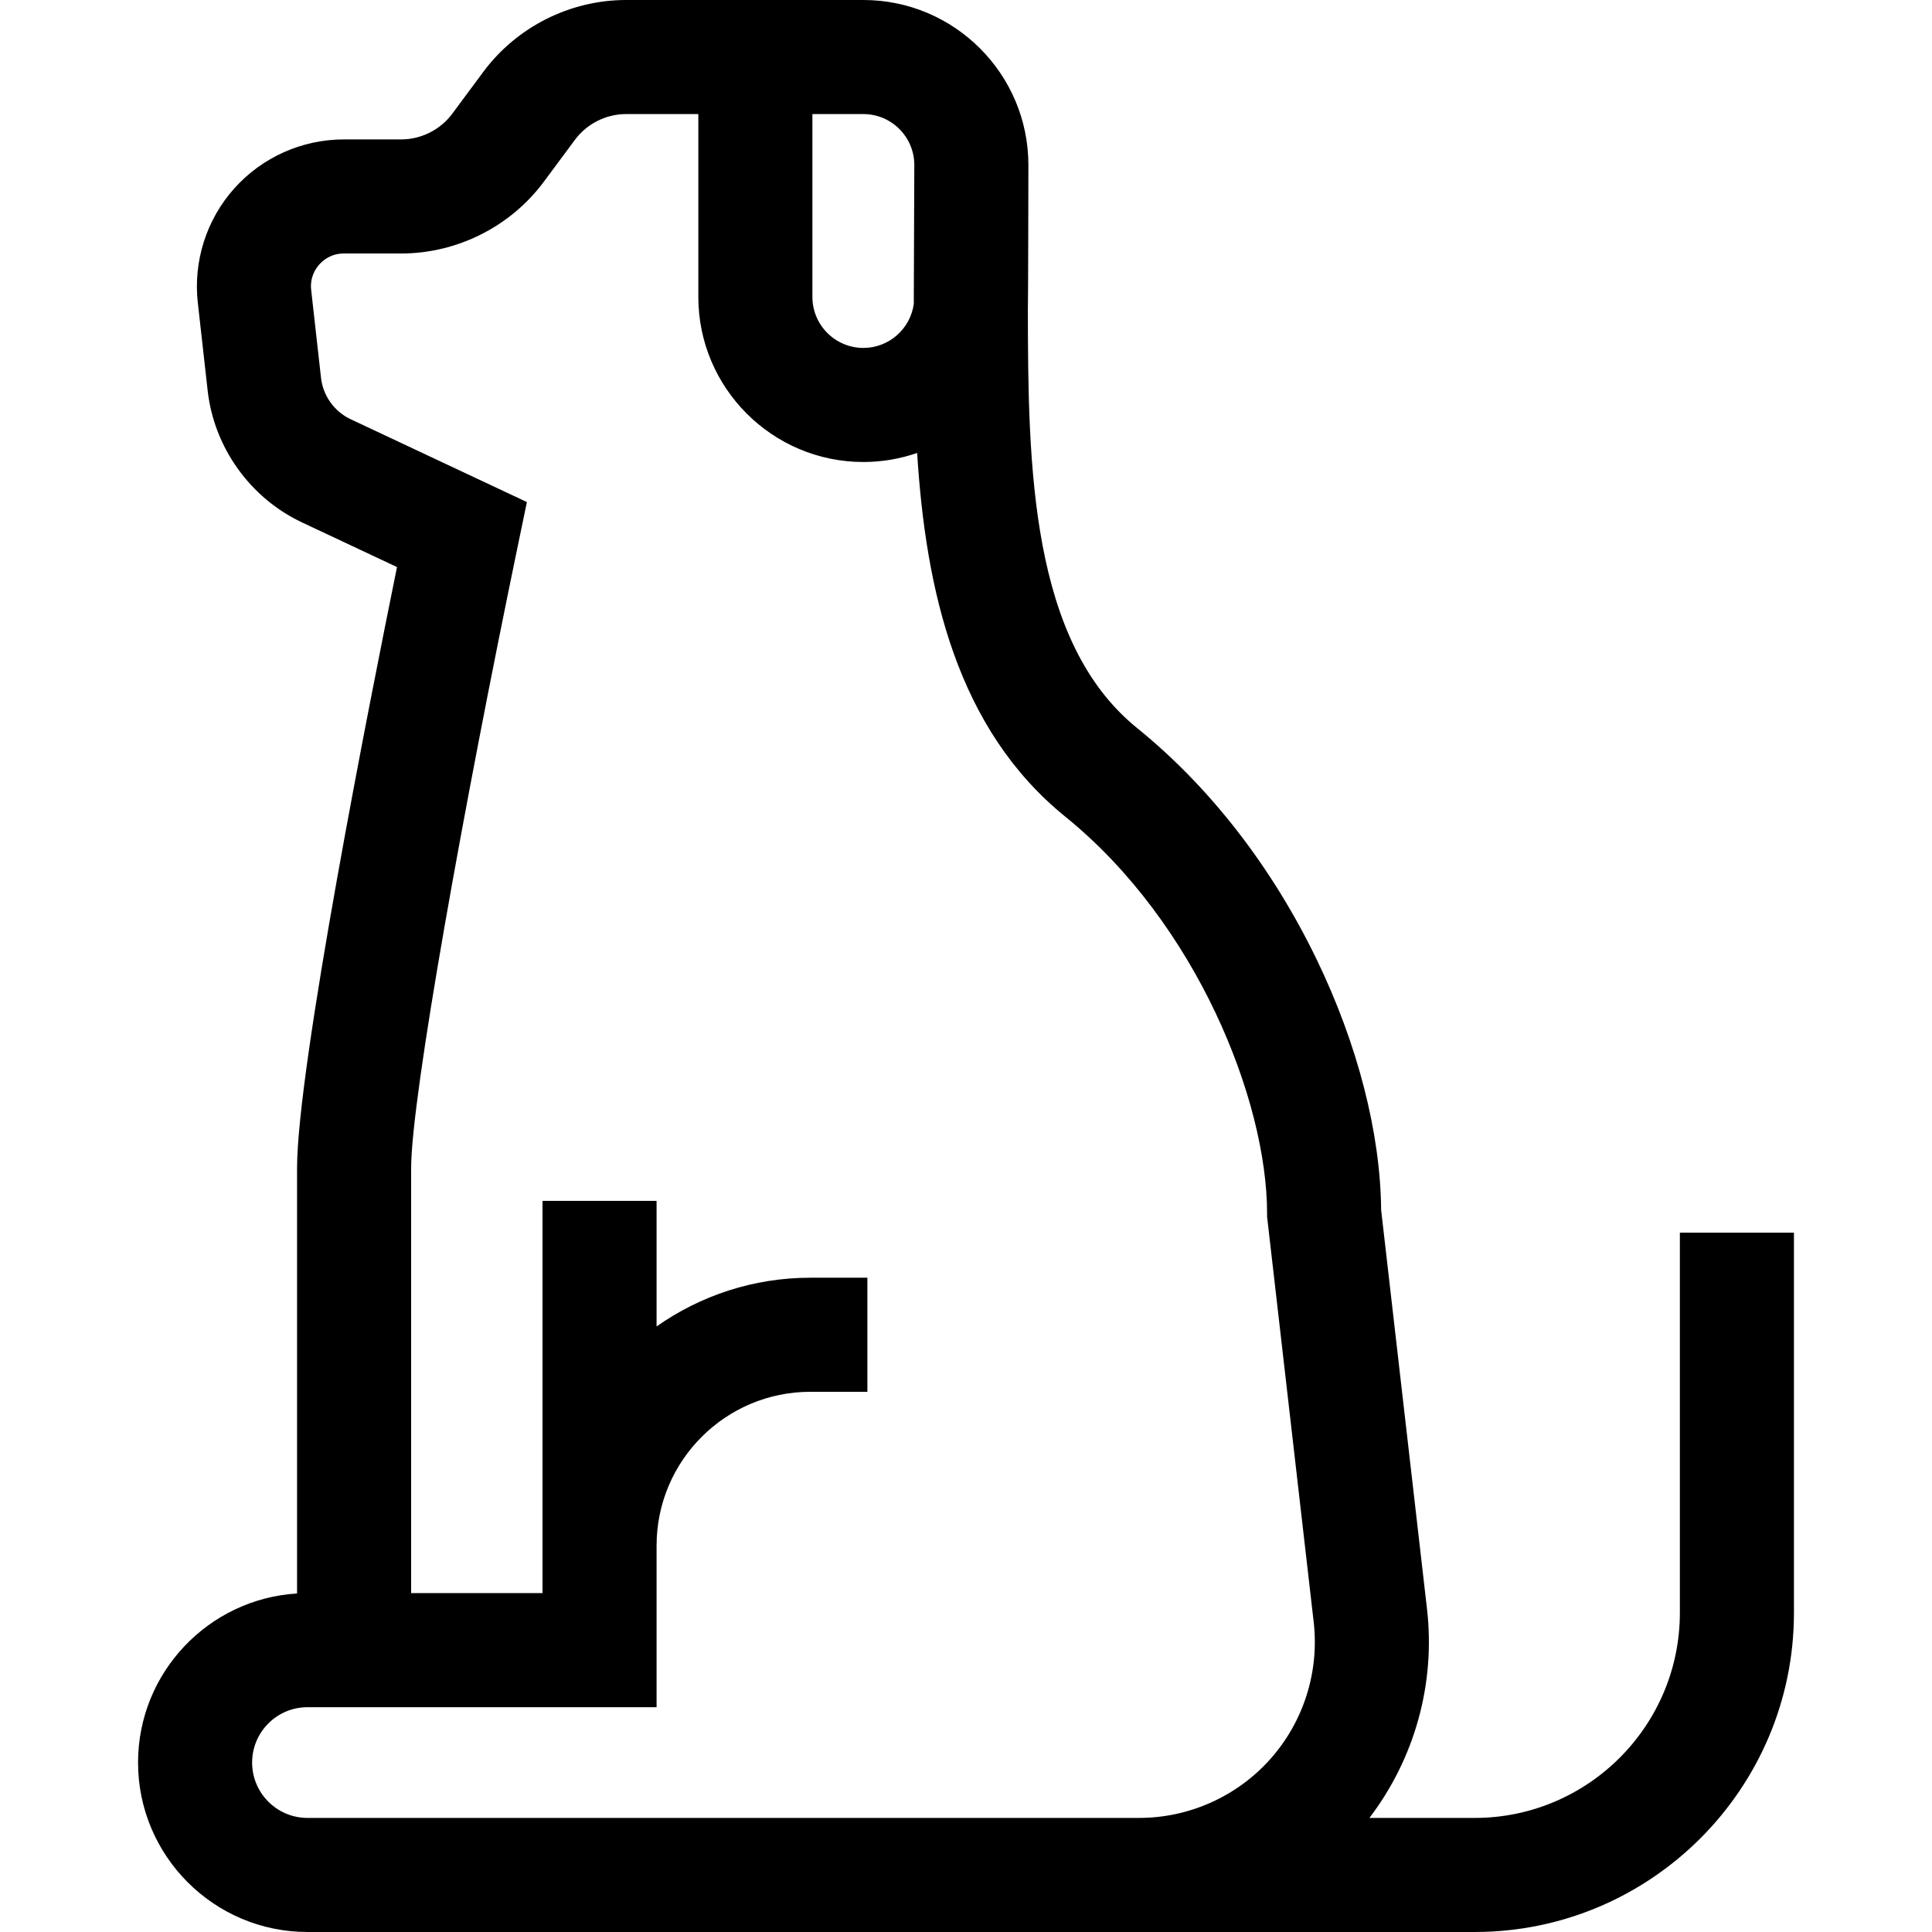 <svg id="Capa_1" enable-background="new 0 0 508.092 508.092" height="512" viewBox="0 0 508.092 508.092" width="512" xmlns="http://www.w3.org/2000/svg"><path id="XMLID_1166_" d="m441.786 324.181v99.954c0 29.752-24.205 53.957-53.957 53.957h-27.694c11.902-15.602 17.409-35.301 15.152-54.935l-12.063-104.918c-.172-20.226-6.165-43.565-16.92-65.839-11.727-24.285-28.015-45.312-47.105-60.807l-.102-.083c-28.059-22.65-28.76-68.722-28.778-110.158.08-1.075.135-37.951.135-37.951 0-23.931-19.47-43.401-43.401-43.401h-62.386c-14.742 0-28.787 7.068-37.569 18.909l-8.142 10.976c-3.15 4.247-8.187 6.782-13.475 6.782h-15.066c-10.982 0-21.479 4.695-28.799 12.881s-10.817 19.141-9.595 30.054l2.591 23.129c1.678 14.974 11.192 28.258 24.829 34.667l24.965 11.734c-7.149 35.135-26.284 131.654-26.284 158.121v111.813c-23.297 1.423-41.817 20.819-41.817 44.467 0 24.57 19.989 44.56 44.56 44.56h218.694 88.27c46.294 0 83.957-37.663 83.957-83.957v-99.954h-30zm-214.733-294.181c7.389 0 13.401 6.012 13.401 13.401l-.135 34.771v1.725c-.883 6.54-6.488 11.603-13.266 11.603-7.389 0-13.401-6.012-13.401-13.401v-48.099zm-146.188 448.092c-8.028 0-14.56-6.532-14.56-14.56s6.531-14.56 14.56-14.56h91.808v-42.51c0-22.297 18.14-40.438 40.438-40.438h15v-30h-15c-15.04 0-28.983 4.754-40.438 12.816v-33.018h-30v103.149h-34.55v-111.72c0-18.709 14.105-96.476 28.039-163.626l2.405-11.588-46.364-21.792c-4.271-2.007-7.25-6.167-7.776-10.856l-2.591-23.128c-.374-3.34 1.183-5.642 2.145-6.717.961-1.075 3.076-2.878 6.436-2.878h15.065c14.742 0 28.786-7.069 37.569-18.909l8.142-10.976c3.15-4.247 8.188-6.782 13.475-6.782h18.985v48.099c0 23.931 19.47 43.401 43.401 43.401 4.952 0 9.707-.845 14.144-2.379 2.256 36.003 10.314 72.531 39.096 95.764 34.383 27.908 52.936 74.539 52.936 104.246v.859l12.255 106.593c1.504 13.08-2.659 26.218-11.421 36.045-8.758 9.823-21.327 15.458-34.486 15.463z"/></svg>